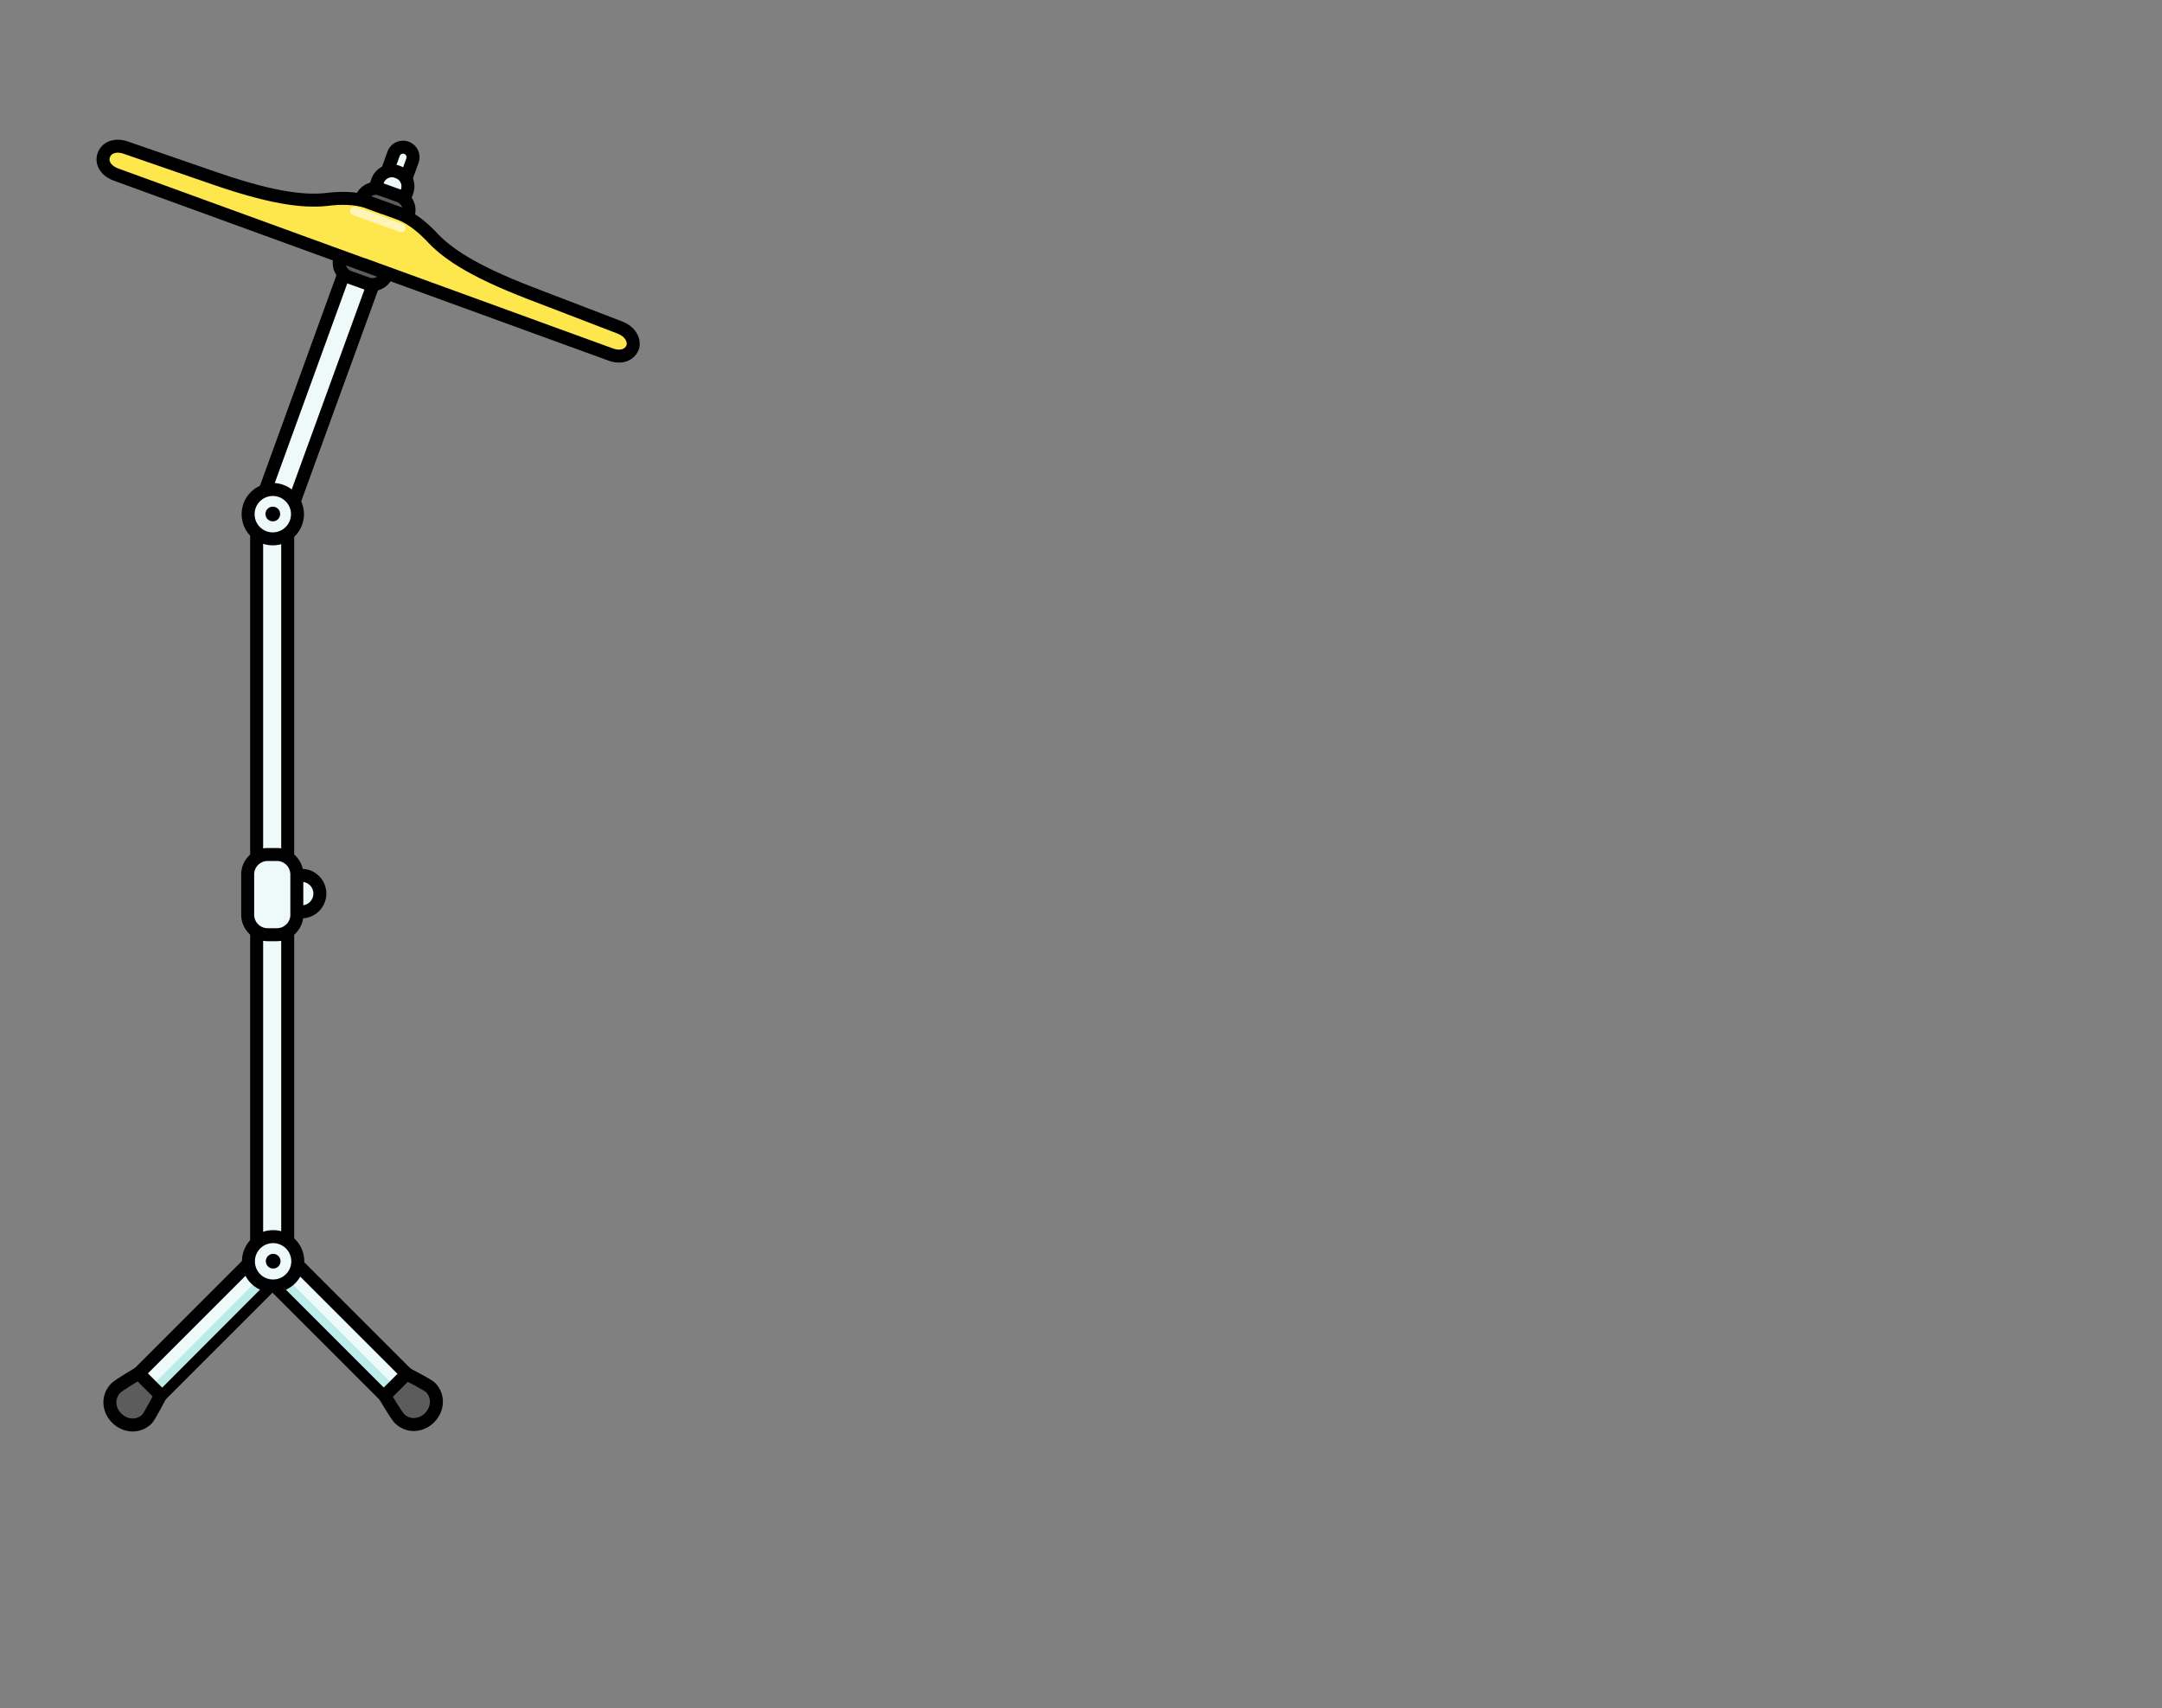 <svg version="1.1" xmlns="http://www.w3.org/2000/svg" viewBox="0 0 1000 790"
					preserveAspectRatio="xMidYMid meet">
                    <rect x="0" y="0" width="1000" height="790" fill="#808080" stroke="none"/>
                    <g id="Crash">
							<g id="Crash-Stand-Top">
								<path d="M173.78,121.64l17.15-47.15a4.64,4.64,0,1,0-8.7-3.21l-17.15,47.15Z"
									transform="translate(-0.23)" fill="#eefaf9" stroke="#000000" stroke-linecap="round"
									stroke-linejoin="round" stroke-width="6"></path>
								<path
									d="M188.48,88.61a7,7,0,0,0-4.14-9l-0.42-.17a7,7,0,0,0-9,4.14L119.87,235.11l13.52,4.9Z"
									transform="translate(-0.23)" fill="#eefaf9" stroke="#000000" stroke-linecap="round"
									stroke-linejoin="round" stroke-width="6"></path>
								<path
									d="M157.81,118.6a0.3,0.3,0,0,1-.08.17l-0.17.42a7,7,0,0,0,4.14,9l8.36,3a7,7,0,0,0,9-4.14l0.17-.42c0-.08,0-0.17.08-0.17l-21.46-7.86h0Zm30.92-18.42a0.3,0.3,0,0,1,.08-0.17l0.17-.42a7,7,0,0,0-4.14-9l-8.36-3a7,7,0,0,0-9,4.14l-0.17.42c0,0.08,0,.17-0.08.17l21.46,7.86h0Z"
									transform="translate(-0.23)" fill="#5c5c5c" stroke="#000000" stroke-linecap="round"
									stroke-linejoin="round" stroke-width="6"></path>
								<g id="Crash-Cymbol" data-svg-origin="170.2685432434082 116.16499710083008"
									style="transform: matrix(1, 0, 0, 1, 0, 0); transform-origin: 0px 0px 0px;">
									<path
										d="M286.91,151.47l-41.15-15.8c-28.64-11-39.63-19.26-46.3-26.61-2.79-2.87-8.28-8-14.28-10.22l-7.35-2.7h-0.17s-5.58-2-7.35-2.7c-6-2.2-13.6-1.77-17.49-1.35-9.89,1.27-23.66.59-52.64-9.38L58.53,68.33c-4.56-1.69-9-.25-10.22,3.3l-0.08.08c-1.27,3.55.93,7.27,5.58,9l114.4,41.65h0.17L282.77,164c4.56,1.69,8.7.25,10.05-3.3l0.08-.08c1-3.55-1.44-7.44-6-9.13h0Z"
										transform="translate(-0.23)" fill="#fde74c" stroke="#000000"
										stroke-linecap="round" stroke-linejoin="round" stroke-width="6"></path>
									<path d="M185.86,105.42l-21.71-7.86" transform="translate(-0.23)" fill="none"
										stroke="#fef5b7" stroke-linecap="round" stroke-linejoin="round"
										stroke-width="4"></path>
								</g>
							</g>
							<g id="Crash-Stand">
								<path d="M118.94,238H133.3V583.56H118.94V238Z" transform="translate(-0.23)"
									fill="#eefaf9" stroke="#000000" stroke-linecap="round" stroke-linejoin="round"
									stroke-width="6"></path>
								<g>
									<path
										d="M188,645.24a7.14,7.14,0,0,1-10.22-.08L121.39,588.8a7.17,7.17,0,1,1,10.14-10.14L187.89,635A7.14,7.14,0,0,1,188,645.24Z"
										transform="translate(-0.23)" fill="#eefaf9" stroke="#000000"
										stroke-linecap="round" stroke-linejoin="round" stroke-width="6"></path>
									<path d="M181.3,642.53l-56.78-56.78" transform="translate(-0.23)" fill="none"
										stroke="#bcece8" stroke-miterlimit="10" stroke-width="4"></path>
									<path
										d="M188.31,635.44l-10.14,10.14s5.41,9.13,6.76,10.48c4,4,10.05,3.63,14-.34s4.31-10.05.42-14C198.11,640.51,188.31,635.44,188.31,635.44Z"
										transform="translate(-0.23)" fill="#5c5c5c" stroke="#000000"
										stroke-linecap="round" stroke-linejoin="round" stroke-width="6"></path>
								</g>
								<g>
									<path
										d="M64.78,645a7.14,7.14,0,0,1,.08-10.22l56.36-56.36a7.17,7.17,0,1,1,10.14,10.14L75,644.9A7.14,7.14,0,0,1,64.78,645Z"
										transform="translate(-0.23)" fill="#eefaf9" stroke="#000000"
										stroke-linecap="round" stroke-linejoin="round" stroke-width="6"></path>
									<path d="M71.71,642.53l54.75-54.84" transform="translate(-0.23)" fill="none"
										stroke="#bcece8" stroke-miterlimit="10" stroke-width="4"></path>
									<path
										d="M74.5,645.32L64.36,635.18s-9.13,5.41-10.48,6.76c-4,4-3.63,10.05.34,14s10.05,4.31,14,.42C69.43,655.12,74.5,645.32,74.5,645.32Z"
										transform="translate(-0.23)" fill="#5c5c5c" stroke="#000000"
										stroke-linecap="round" stroke-linejoin="round" stroke-width="6"></path>
								</g>
								<path d="M115.14,583.39a11.41,11.41,0,1,1,11.41,11.41A11.36,11.36,0,0,1,115.14,583.39Z"
									transform="translate(-0.23)" fill="#eefaf9" stroke="#000000" stroke-linecap="round"
									stroke-linejoin="round" stroke-width="6"></path>
								<path d="M128.57,580.6a3.39,3.39,0,1,0,.76,4.73A3.38,3.38,0,0,0,128.57,580.6Z"
									transform="translate(-0.23)" fill="#000000"></path>
								<g>
									<circle cx="139.5" cy="413.31" r="8.45" fill="#eefaf9" stroke="#000000"
										stroke-linecap="round" stroke-linejoin="round" stroke-width="6"></circle>
									<path
										d="M137.53,423.11a9.23,9.23,0,0,1-9.21,9.21H124a9.23,9.23,0,0,1-9.21-9.21V404.44a9.23,9.23,0,0,1,9.21-9.21h4.31a9.23,9.23,0,0,1,9.21,9.21v18.67Z"
										transform="translate(-0.23)" fill="#eefaf9" stroke="#000000"
										stroke-linecap="round" stroke-linejoin="round" stroke-width="6"></path>
								</g>
								<g>
									<path d="M115,237.82a11.41,11.41,0,1,1,11.41,11.41A11.36,11.36,0,0,1,115,237.82Z"
										transform="translate(-0.23)" fill="#eefaf9" stroke="#000000"
										stroke-linecap="round" stroke-linejoin="round" stroke-width="6"></path>
									<path d="M128.4,235a3.39,3.39,0,1,0,.76,4.73A3.38,3.38,0,0,0,128.4,235Z"
										transform="translate(-0.23)" fill="#000000"></path>
								</g>
							</g>
						</g>
</svg>